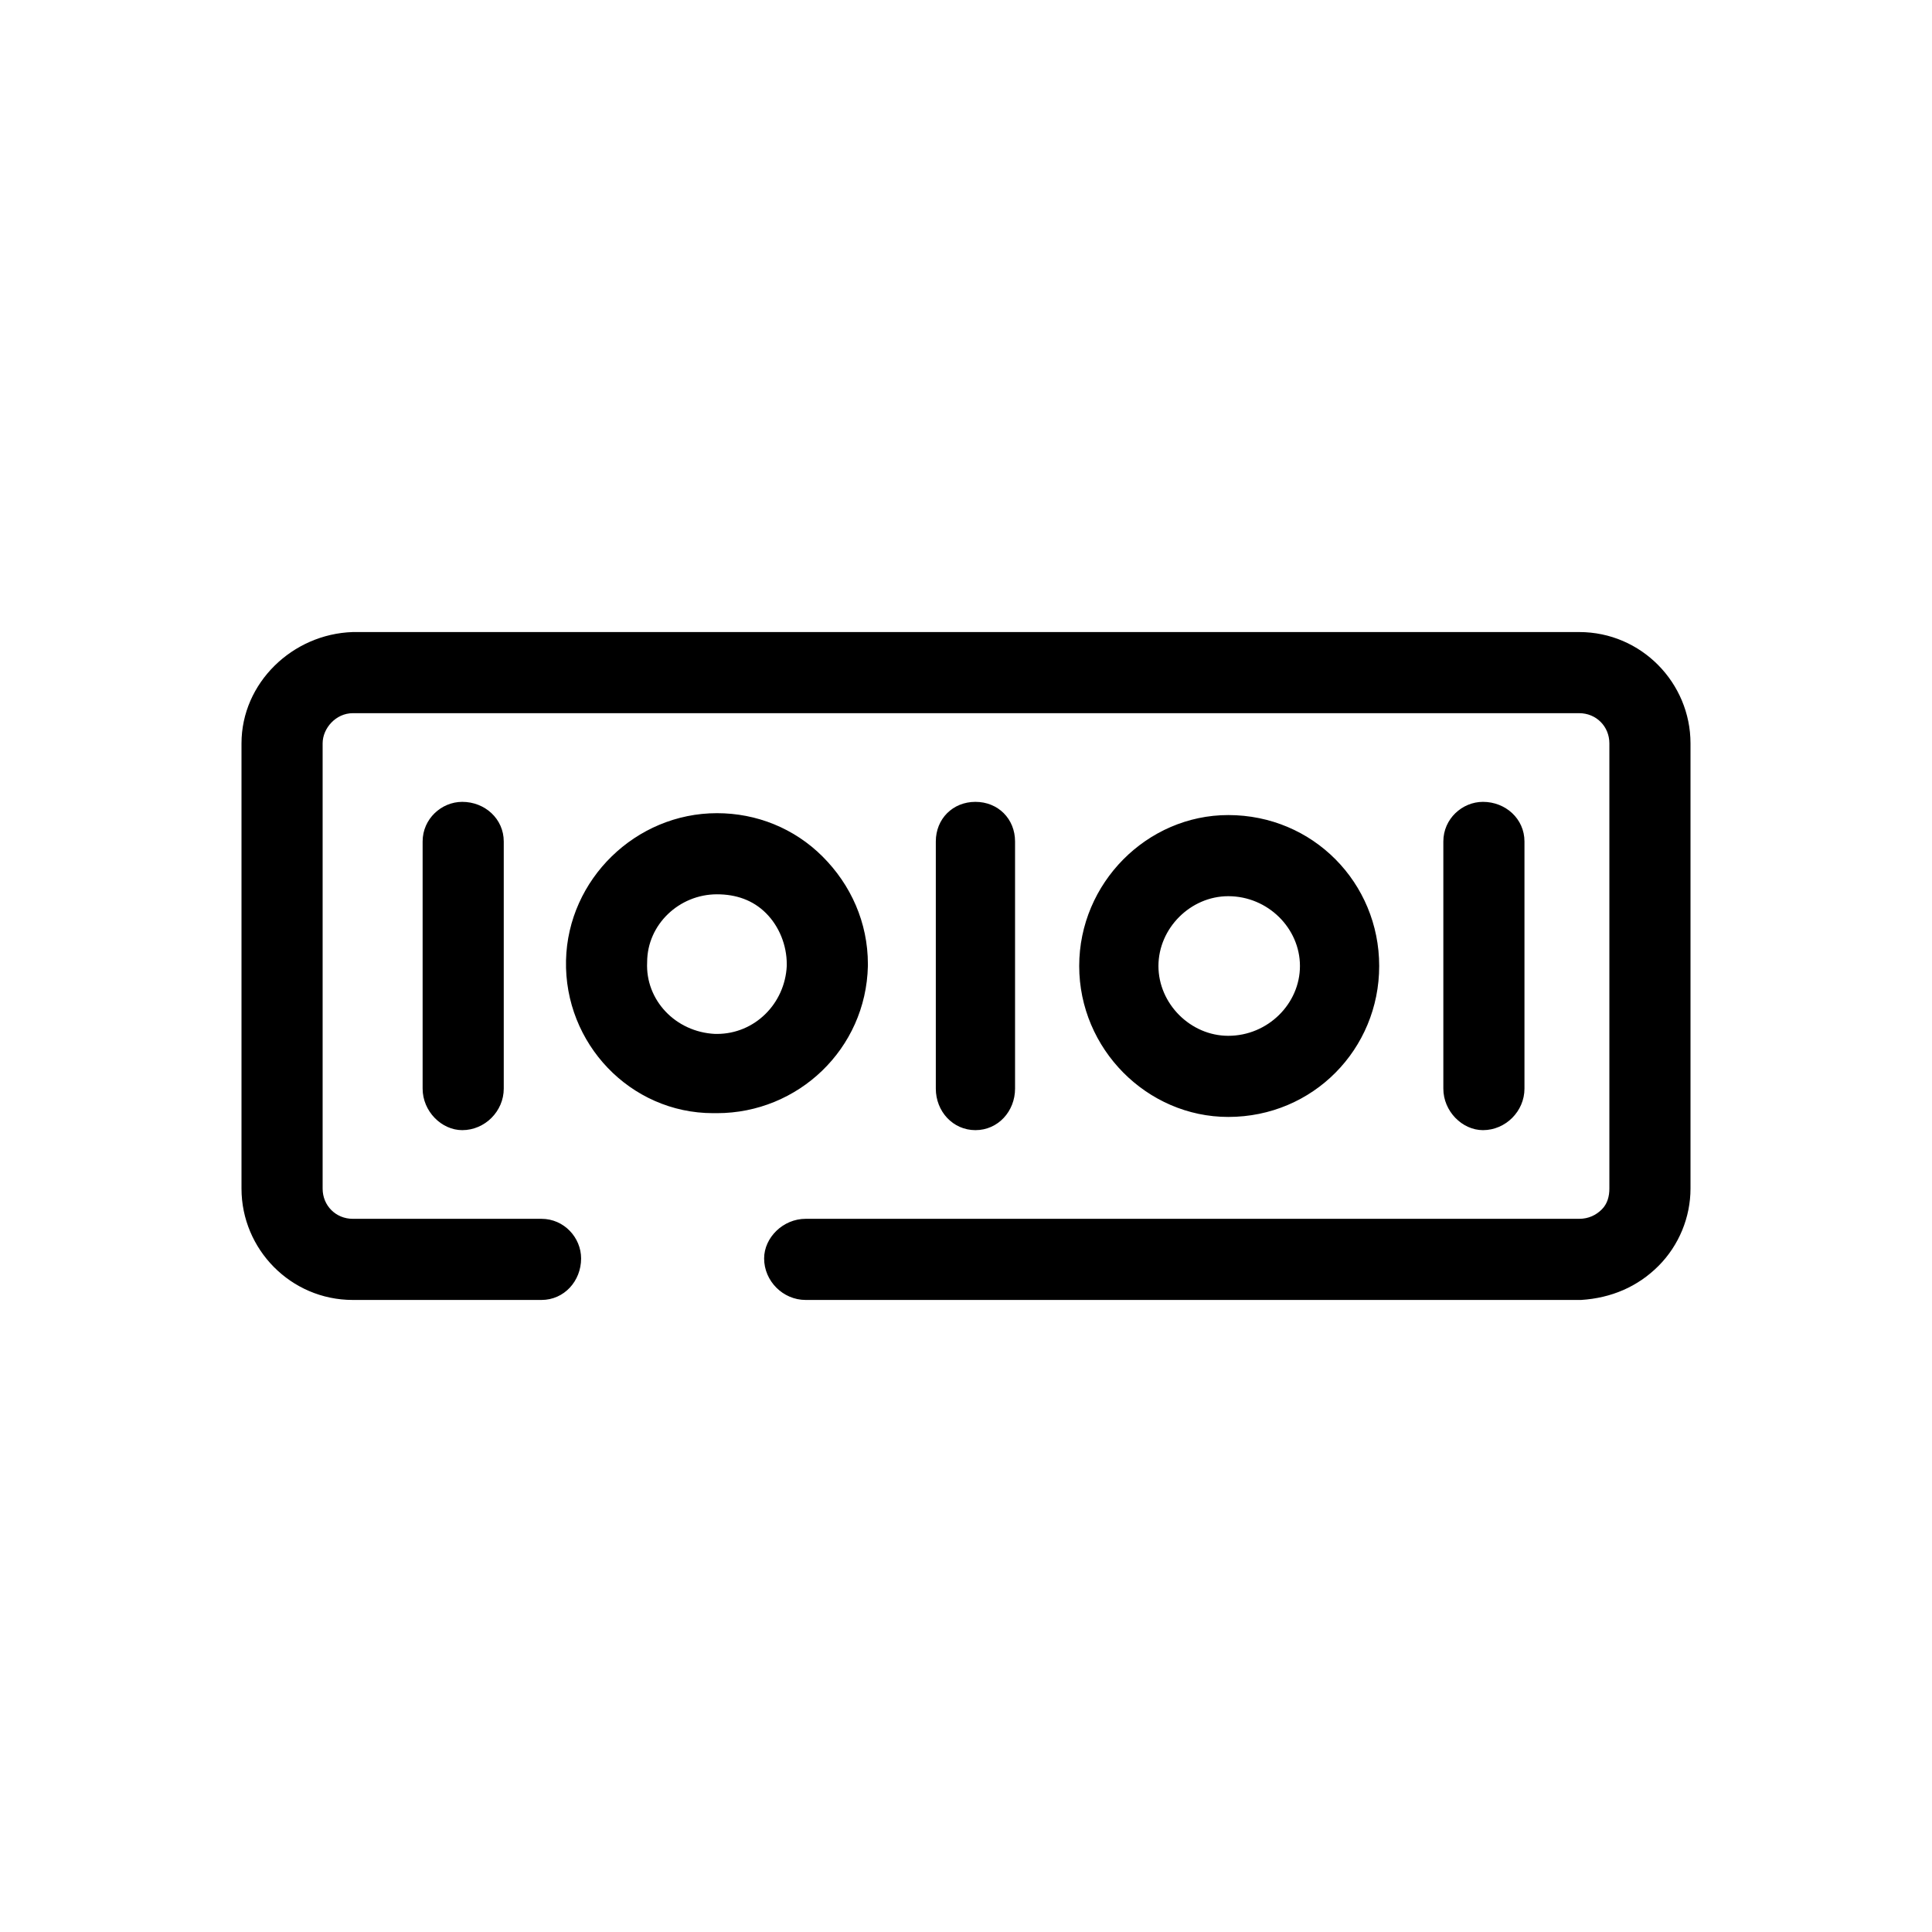 <svg xmlns="http://www.w3.org/2000/svg" viewBox="0 0 1024 1024"><path d="M837 335c33 0 59 27 59 59v236c0 15-6 30-17 41s-25 17-41 18H427c-12 0-22-10-22-22 0-11 10-21 22-21h410c5 0 9-2 12-5s4-7 4-11V394c0-9-7-16-16-16H187c-9 0-16 8-16 16v236c0 9 7 16 16 16h100c12 0 21 10 21 21 0 12-9 22-21 22H187c-33 0-59-27-59-59V394c0-32 27-58 59-59h650zM224 446c0-12 10-21 21-21 12 0 22 9 22 21v131c0 12-10 22-22 22-11 0-21-10-21-22V446zm314 131c0 12-9 22-21 22s-21-10-21-22V446c0-12 9-21 21-21s21 9 21 21v131zm270 0c0 12-10 22-22 22-11 0-21-10-21-22V446c0-12 10-21 21-21 12 0 22 9 22 21v131zm-348-65c-1 44-37 78-80 78h-2c-44 0-79-37-78-81 1-43 37-78 80-78 21 0 41 8 56 23s24 35 24 57v1zm271 0c0 44-35 80-80 80-43 0-79-36-79-80s36-80 79-80c45 0 80 36 80 80zm-314 0v-1c0-10-4-20-11-27s-16-10-26-10c-20 0-37 16-37 36-1 20 15 37 36 38h1c20 0 36-16 37-36zm197 0c0 20 17 37 37 37 21 0 38-17 38-37s-17-37-38-37c-20 0-37 17-37 37z"/></svg>